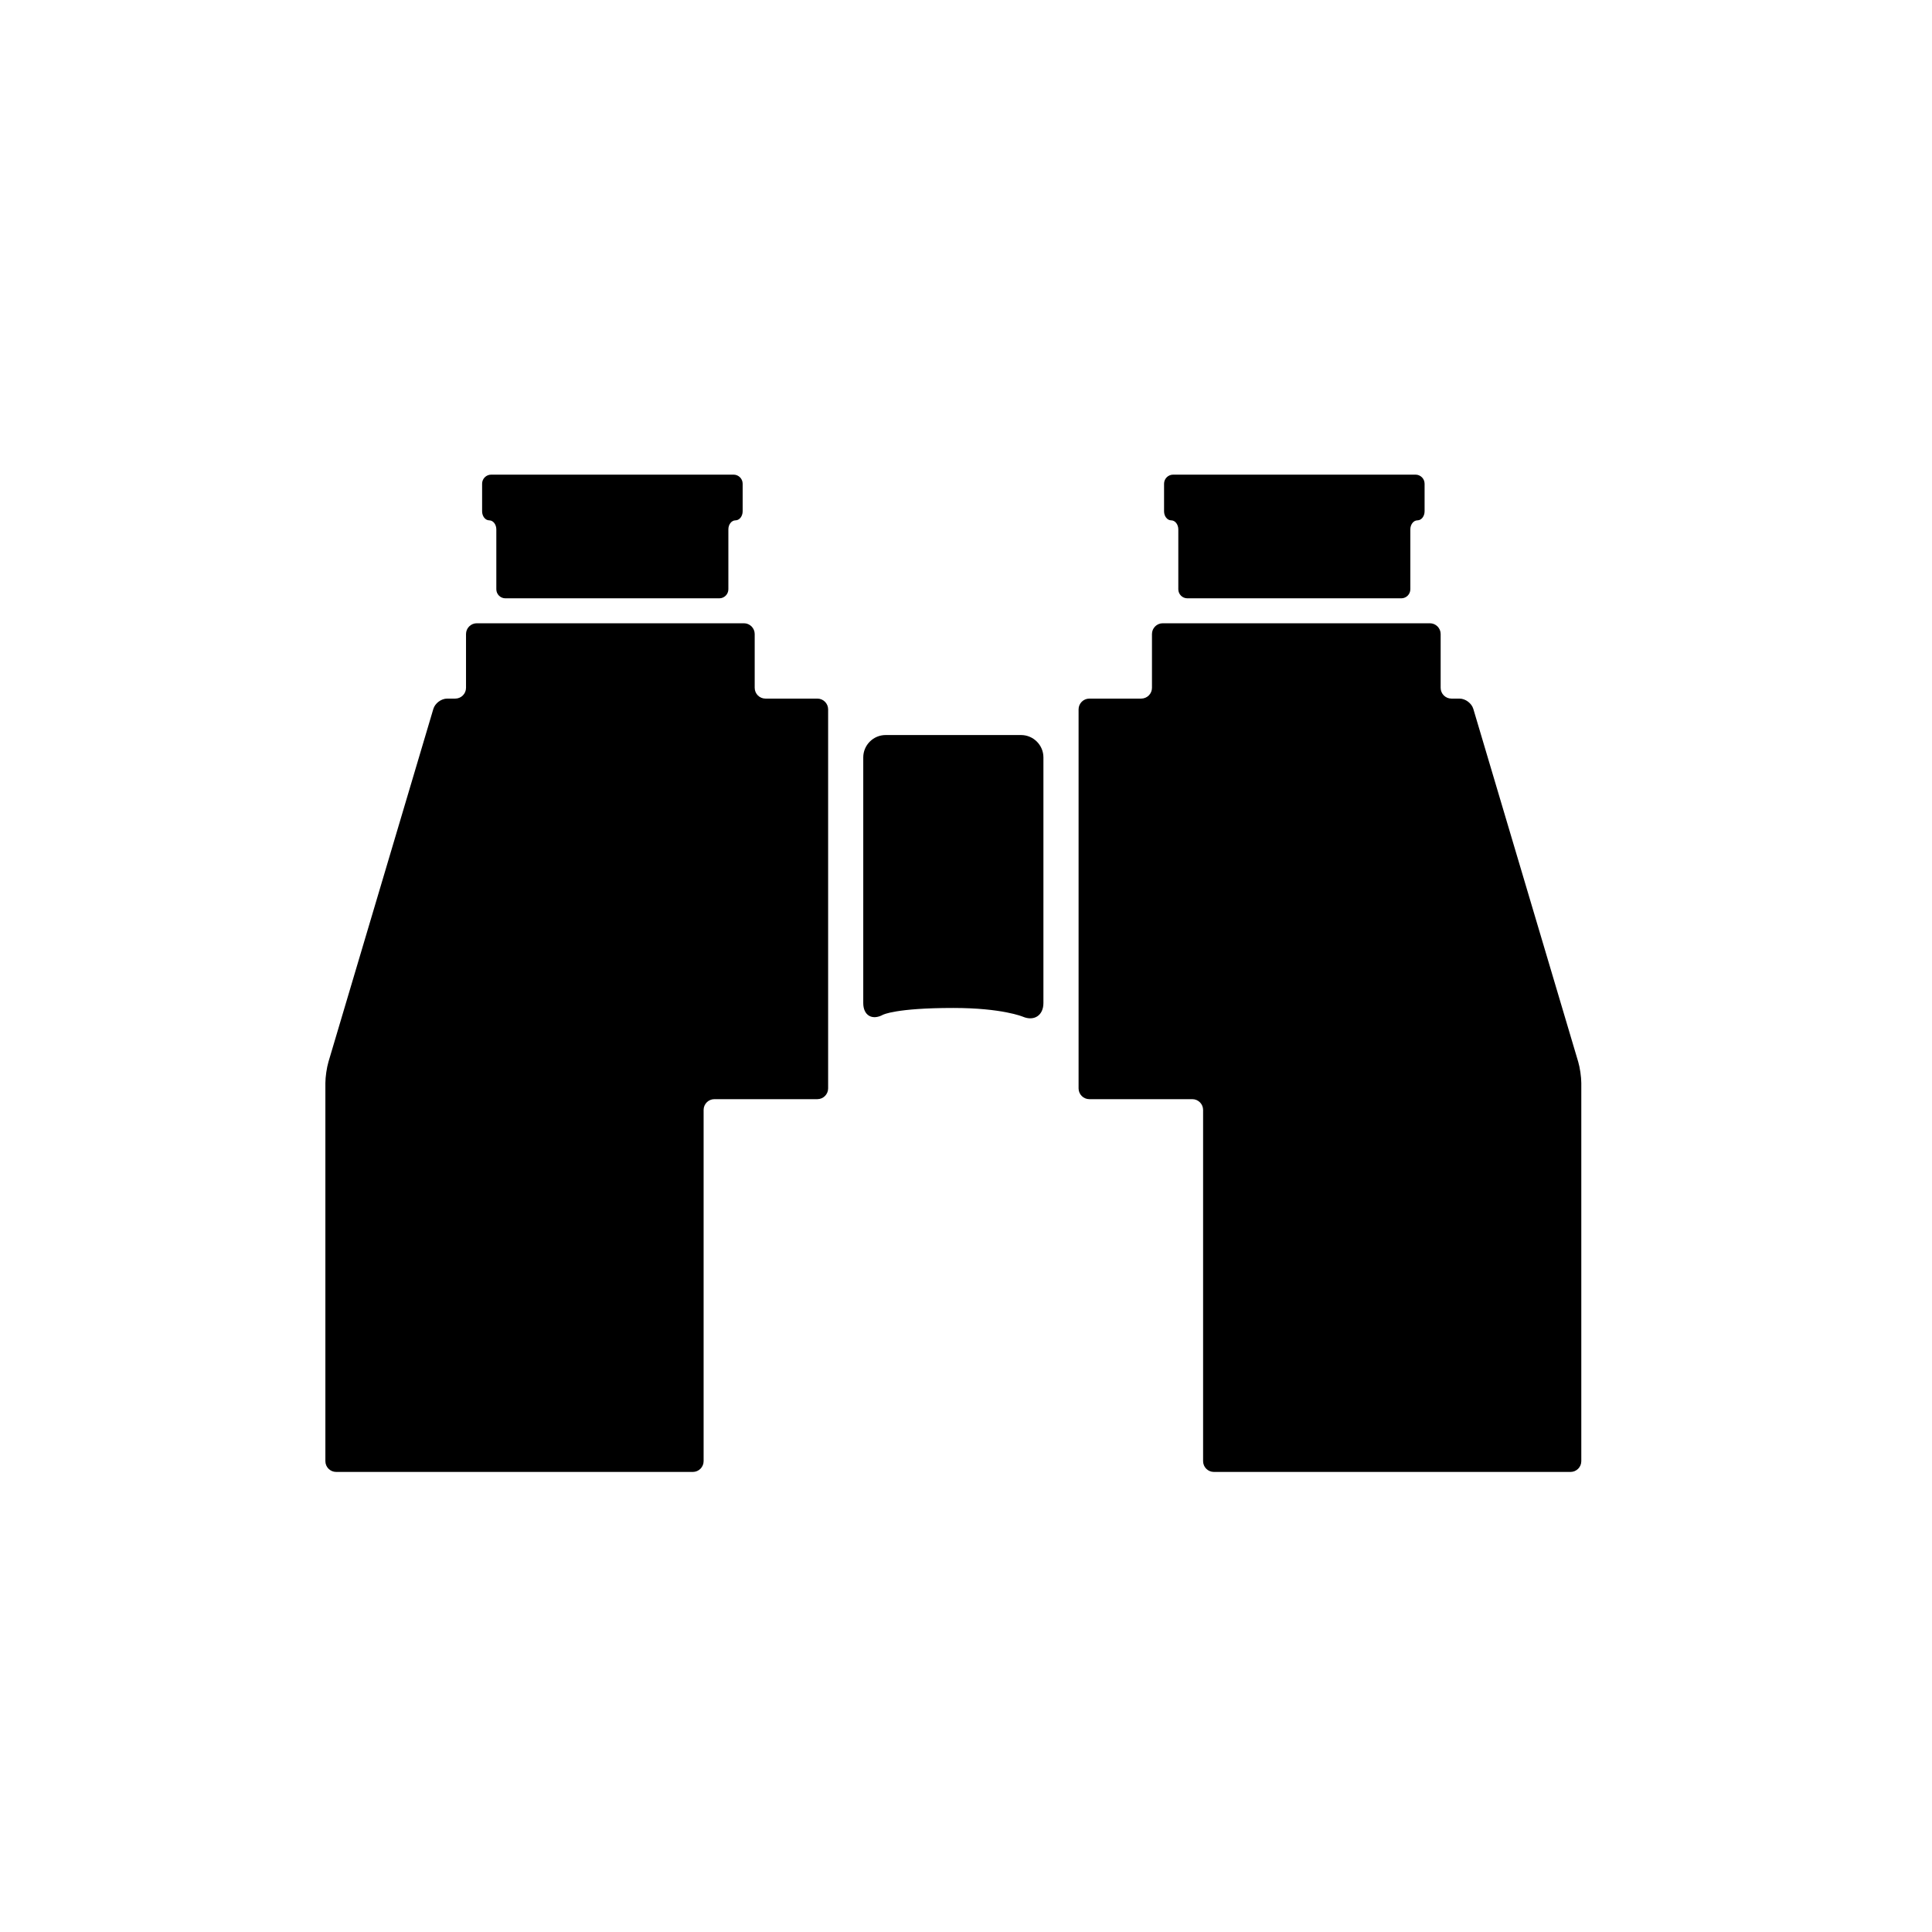 <?xml version="1.0" ?><!DOCTYPE svg  PUBLIC '-//W3C//DTD SVG 1.1//EN'  'http://www.w3.org/Graphics/SVG/1.1/DTD/svg11.dtd'><svg enable-background="new 0 0 400 400" height="400px" id="Layer_1" version="1.1" viewBox="0 0 400 400" width="400px" xml:space="preserve" xmlns="http://www.w3.org/2000/svg" xmlns:xlink="http://www.w3.org/1999/xlink"><g><g><g><g><path clip-rule="evenodd" d="M158.479,144.637c-1.225,0-2.227-1.002-2.227-2.227v-11.143      c0-1.225-1.002-2.227-2.227-2.227H98.711c-1.225,0-2.227,1.002-2.227,2.227v11.143c0,1.225-1.002,2.227-2.227,2.227h-1.676      c-1.225,0-2.512,0.961-2.861,2.135L68,219.855c-0.349,1.174-0.634,3.136-0.634,4.36v34.521c0,1.225,0,3.229,0,4.453v39.331      c0,1.225,1.002,2.227,2.227,2.227h73.855c1.225,0,2.227-1.002,2.227-2.227v-28.191c0-1.225,0-3.229,0-4.453v-6.687      c0-1.225,0-3.229,0-4.453v-28.94c0-1.225,1.002-2.227,2.227-2.227h21.327c1.225,0,2.227-1.002,2.227-2.227v-78.479      c0-1.225-1.002-2.227-2.227-2.227H158.479z" fill-rule="evenodd"/></g><g><path clip-rule="evenodd" d="M153.758,100.143c0-1.03-0.843-1.873-1.873-1.873h-50.196      c-1.03,0-1.873,0.843-1.873,1.873v5.715c0,1.03,0.663,1.873,1.472,1.873s1.472,0.843,1.472,1.873v12.398      c0,1.03,0.843,1.873,1.873,1.873h44.295c1.03,0,1.873-0.843,1.873-1.873v-12.398c0-1.03,0.666-1.873,1.479-1.873      s1.479-0.843,1.479-1.873V100.143z" fill-rule="evenodd"/></g></g><g><g><path clip-rule="evenodd" d="M236.276,144.637c1.225,0,2.227-1.002,2.227-2.227v-11.143      c0-1.225,1.002-2.227,2.227-2.227h55.315c1.225,0,2.227,1.002,2.227,2.227v11.143c0,1.225,1.002,2.227,2.227,2.227h1.676      c1.225,0,2.512,0.961,2.861,2.135l21.721,73.084c0.349,1.174,0.634,3.136,0.634,4.36v34.521c0,1.225,0,3.229,0,4.453v39.331      c0,1.225-1.002,2.227-2.227,2.227h-73.849c-1.225,0-2.227-1.002-2.227-2.227v-28.191c0-1.225,0-3.229,0-4.453v-6.687      c0-1.225,0-3.229,0-4.453v-28.94c0-1.225-1.002-2.227-2.227-2.227h-21.326c-1.225,0-2.227-1.002-2.227-2.227v-78.479      c0-1.225,1.002-2.227,2.227-2.227H236.276z" fill-rule="evenodd"/></g><g><path clip-rule="evenodd" d="M241.006,100.143c0-1.03,0.843-1.873,1.873-1.873h50.194      c1.03,0,1.873,0.843,1.873,1.873v5.715c0,1.03-0.664,1.873-1.475,1.873s-1.475,0.843-1.475,1.873v12.398      c0,1.03-0.843,1.873-1.873,1.873h-44.294c-1.03,0-1.873-0.843-1.873-1.873v-12.398c0-1.03-0.664-1.873-1.475-1.873      s-1.475-0.843-1.475-1.873V100.143z" fill-rule="evenodd"/></g></g><g><path clip-rule="evenodd" d="M216.028,207.673c0,2.546-1.917,3.815-4.261,2.823     c0,0-4.269-1.809-14.392-1.809c-11.963,0-14.576,1.413-14.576,1.413c-2.239,1.21-4.071,0.118-4.071-2.428V186.86     c0-2.546,0-6.71,0-9.256v-20.793c0-2.546,2.083-4.628,4.628-4.628h9.392c2.545,0,6.71,0,9.256,0h9.397     c2.545,0,4.628,2.082,4.628,4.628v20.793c0,2.546,0,6.71,0,9.256V207.673z" fill-rule="evenodd"/></g></g></g></svg>